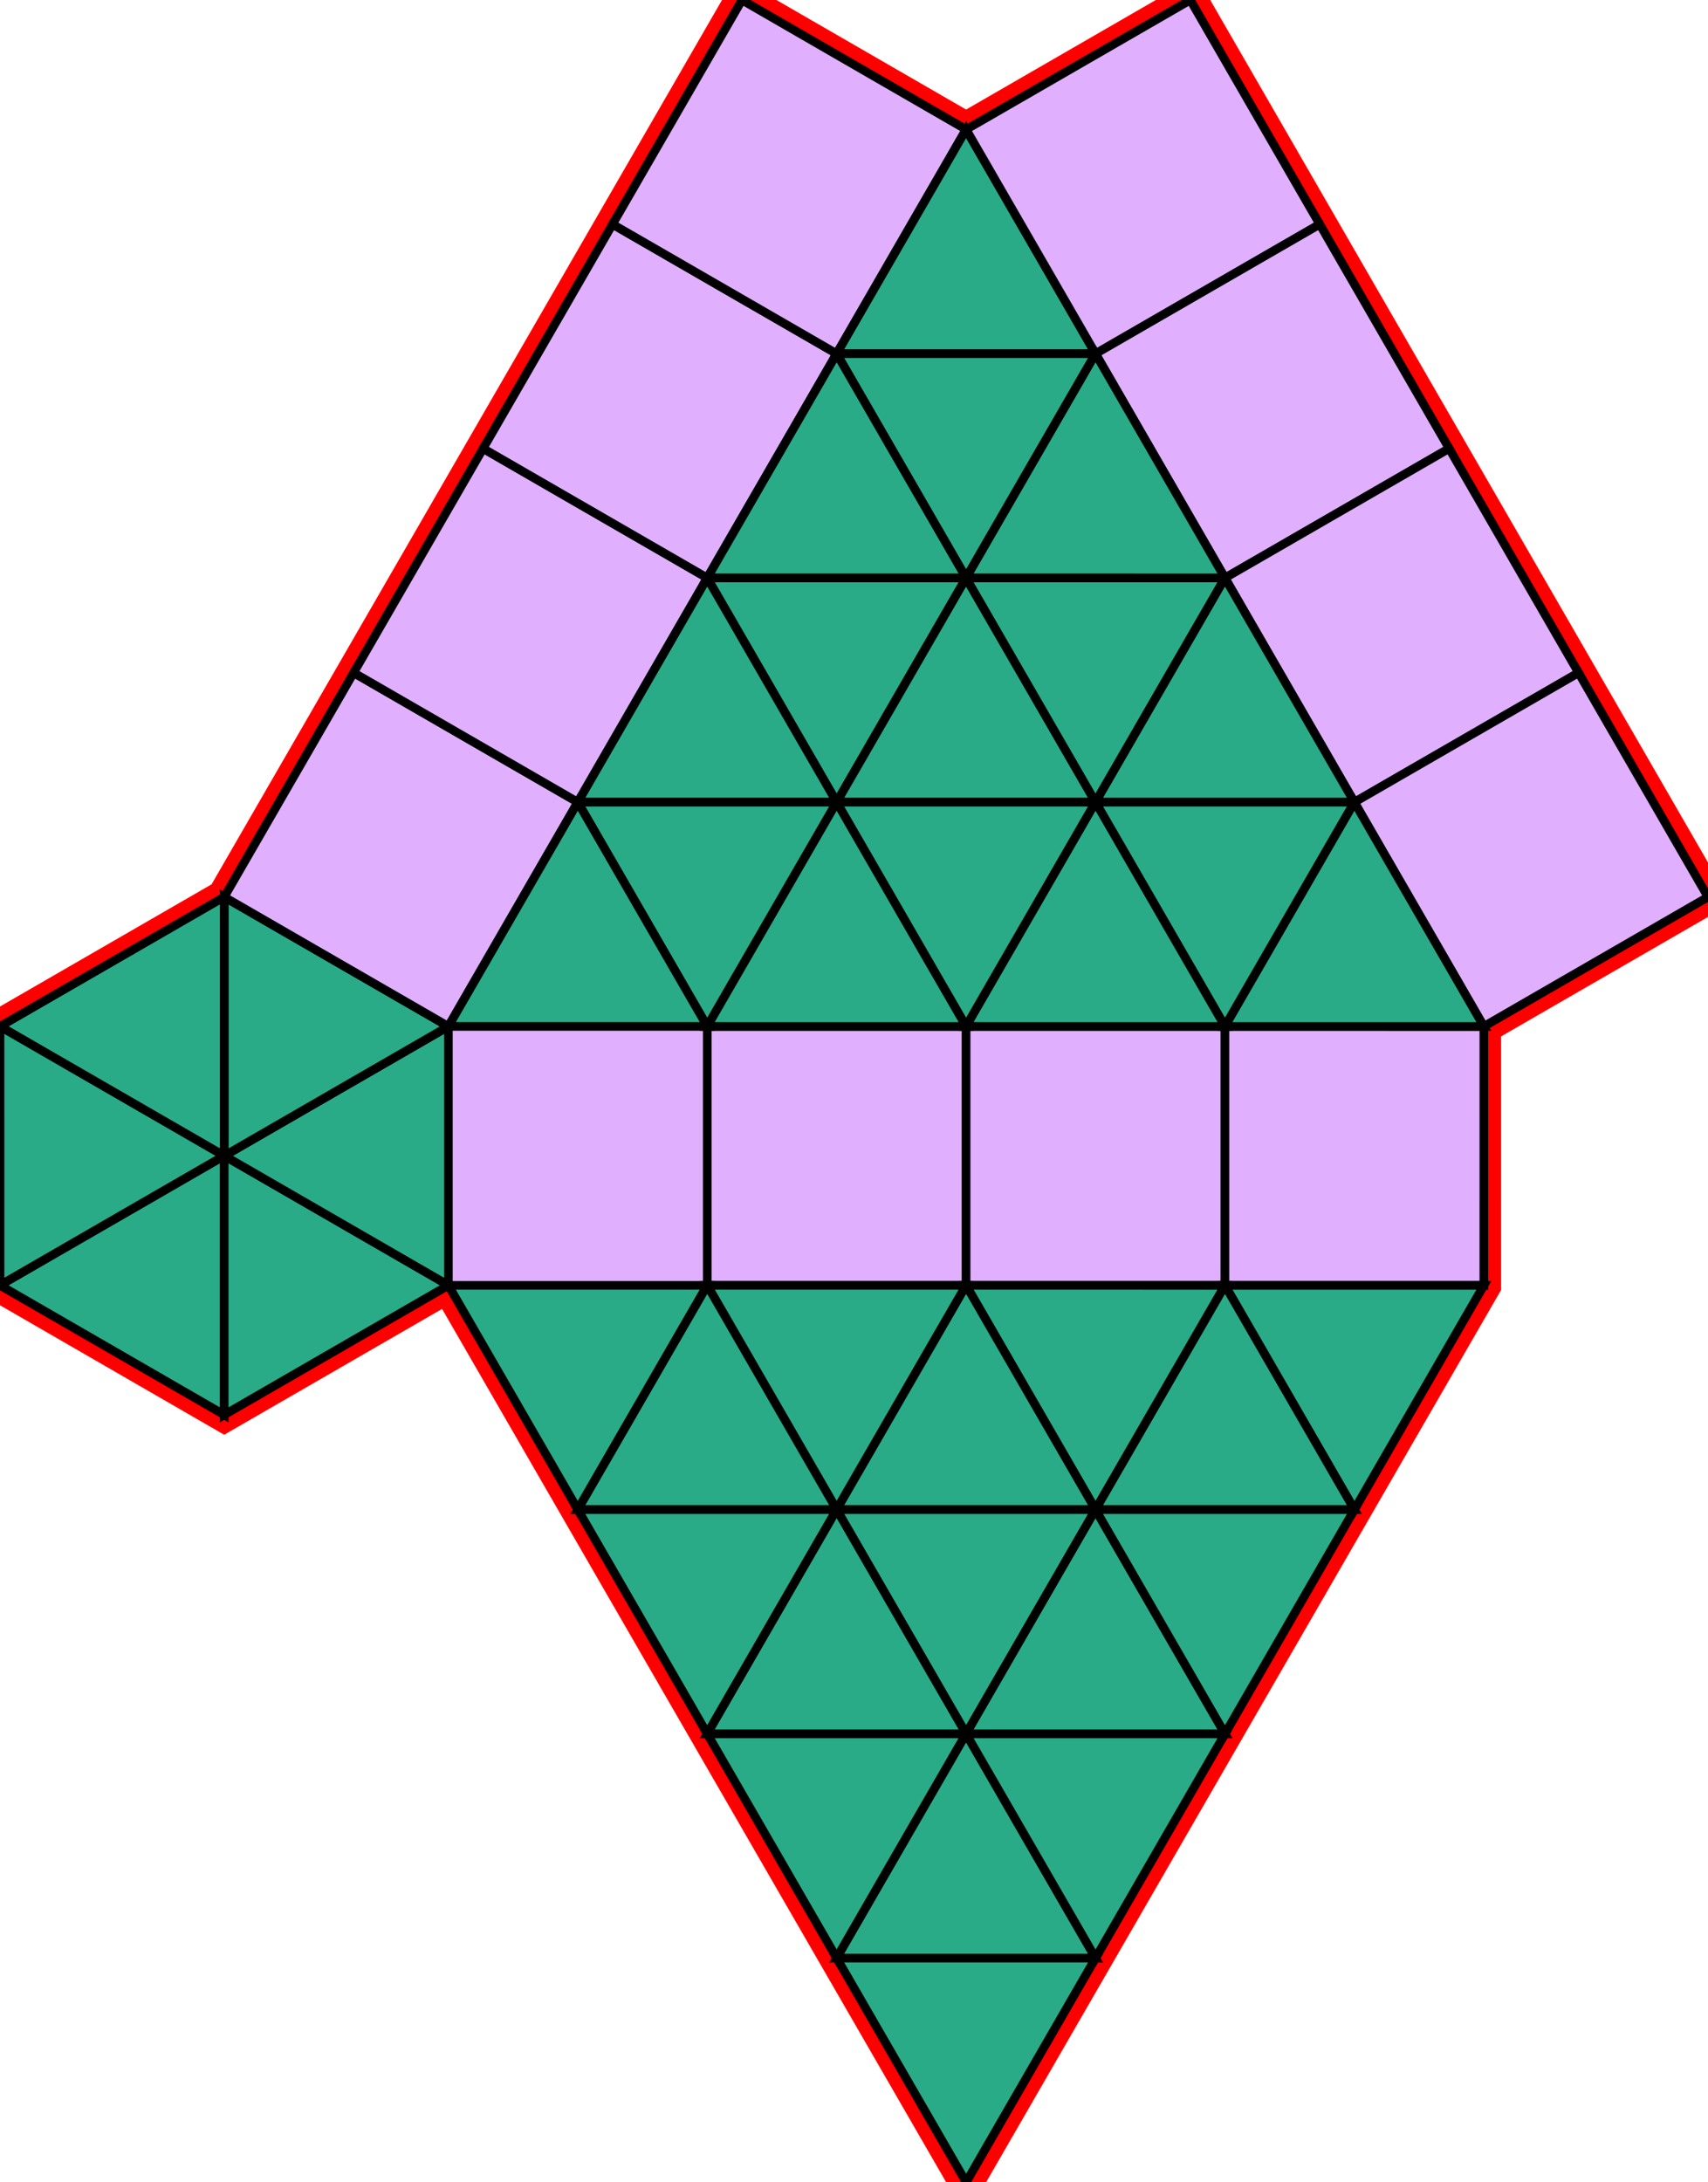 <svg xmlns="http://www.w3.org/2000/svg" id="mainSVG" pointer-events="all" width="197.939" height="252.844" EdgeLen="30" template="u5_307_tu" code="A38_12_0_0" copyright="Francis Hemsher, 2012">
	<polygon id="BorderPoly" fill="none" pointer-events="none" stroke="red" stroke-width="4" transform="" points="85.983,-0 25.982,103.923 25.981,103.922 4.57764e-005,118.922 0.001,148.922 25.982,163.922 51.962,148.922 111.964,252.845 171.961,148.923 171.962,118.923 197.939,103.927 137.944,0.001 111.963,15"/><g id="mainPolyG" transform=""><polygon id="mainPoly" fill="rgb(224, 176, 255)" stroke="none" stroke-width="1" onmouseover="setChange(evt)" onmouseout="unhiliteChange(evt)" onclick="changeMe(evt)" points="81.962,148.922 81.962,118.922 51.962,118.922 51.962,148.922" seed="0"/><polygon fill="rgb(224, 176, 255)" stroke="black" stroke-width="1" onmouseover="setChange(evt)" onmouseout="unhiliteChange(evt)" onclick="changeMe(evt)" points="111.962,118.922 111.962,148.922 81.962,148.922 81.962,118.923" seed="1"/><polygon fill="rgb(224, 176, 255)" stroke="black" stroke-width="1" onmouseover="setChange(evt)" onmouseout="unhiliteChange(evt)" onclick="changeMe(evt)" points="141.962,148.923 141.962,118.923 111.962,118.922 111.962,148.922" seed="2"/><polygon fill="rgb(224, 176, 255)" stroke="black" stroke-width="1" onmouseover="setChange(evt)" onmouseout="unhiliteChange(evt)" onclick="changeMe(evt)" points="171.962,118.923 171.961,148.923 141.962,148.923 141.962,118.923" seed="3"/><polygon fill="rgb(41, 171, 135)" stroke="black" stroke-width="1" onmouseover="setChange(evt)" onmouseout="unhiliteChange(evt)" onclick="changeMe(evt)" points="51.962,148.922 25.981,133.922 51.962,118.922" seed="4"/><polygon fill="rgb(41, 171, 135)" stroke="black" stroke-width="1" onmouseover="setChange(evt)" onmouseout="unhiliteChange(evt)" onclick="changeMe(evt)" points="51.962,118.922 25.981,103.922 25.981,133.922" seed="5"/><polygon fill="rgb(41, 171, 135)" stroke="black" stroke-width="1" onmouseover="setChange(evt)" onmouseout="unhiliteChange(evt)" onclick="changeMe(evt)" points="25.981,133.922 4.57764e-005,118.922 25.981,103.922" seed="6"/><polygon fill="rgb(41, 171, 135)" stroke="black" stroke-width="1" onmouseover="setChange(evt)" onmouseout="unhiliteChange(evt)" onclick="changeMe(evt)" points="4.57764e-005,118.922 0.001,148.922 25.981,133.922" seed="7"/><polygon fill="rgb(41, 171, 135)" stroke="black" stroke-width="1" onmouseover="setChange(evt)" onmouseout="unhiliteChange(evt)" onclick="changeMe(evt)" points="25.982,133.922 25.982,163.922 0.001,148.922" seed="8"/><polygon fill="rgb(41, 171, 135)" stroke="black" stroke-width="1" onmouseover="setChange(evt)" onmouseout="unhiliteChange(evt)" onclick="changeMe(evt)" points="25.982,163.922 51.962,148.922 25.982,133.922" seed="9"/><polygon fill="rgb(224, 176, 255)" stroke="black" stroke-width="1" onmouseover="setChange(evt)" onmouseout="unhiliteChange(evt)" onclick="changeMe(evt)" points="40.981,77.941 66.962,92.942 51.962,118.922 25.982,103.923" seed="10"/><polygon fill="rgb(224, 176, 255)" stroke="black" stroke-width="1" onmouseover="setChange(evt)" onmouseout="unhiliteChange(evt)" onclick="changeMe(evt)" points="81.962,66.961 55.982,51.961 40.981,77.941 66.961,92.942" seed="11"/><polygon fill="rgb(224, 176, 255)" stroke="black" stroke-width="1" onmouseover="setChange(evt)" onmouseout="unhiliteChange(evt)" onclick="changeMe(evt)" points="70.982,25.98 96.962,40.981 81.962,66.961 55.982,51.961" seed="12"/><polygon fill="rgb(224, 176, 255)" stroke="black" stroke-width="1" onmouseover="setChange(evt)" onmouseout="unhiliteChange(evt)" onclick="changeMe(evt)" points="111.963,15 85.983,-0 70.982,25.98 96.962,40.981" seed="13"/><polygon fill="rgb(41, 171, 135)" stroke="black" stroke-width="1" onmouseover="setChange(evt)" onmouseout="unhiliteChange(evt)" onclick="changeMe(evt)" points="111.963,15 126.962,40.982 96.962,40.981" seed="14"/><polygon fill="rgb(224, 176, 255)" stroke="black" stroke-width="1" onmouseover="setChange(evt)" onmouseout="unhiliteChange(evt)" onclick="changeMe(evt)" points="152.943,25.983 137.944,0.001 111.963,15 126.962,40.981" seed="15"/><polygon fill="rgb(224, 176, 255)" stroke="black" stroke-width="1" onmouseover="setChange(evt)" onmouseout="unhiliteChange(evt)" onclick="changeMe(evt)" points="167.942,51.964 141.96,66.963 126.962,40.981 152.943,25.983" seed="16"/><polygon fill="rgb(224, 176, 255)" stroke="black" stroke-width="1" onmouseover="setChange(evt)" onmouseout="unhiliteChange(evt)" onclick="changeMe(evt)" points="156.959,92.944 182.94,77.946 167.942,51.964 141.96,66.963" seed="17"/><polygon fill="rgb(224, 176, 255)" stroke="black" stroke-width="1" onmouseover="setChange(evt)" onmouseout="unhiliteChange(evt)" onclick="changeMe(evt)" points="197.939,103.927 171.957,118.926 156.959,92.944 182.94,77.946" seed="18"/><polygon fill="rgb(41, 171, 135)" stroke="black" stroke-width="1" onmouseover="setChange(evt)" onmouseout="unhiliteChange(evt)" onclick="changeMe(evt)" points="81.962,148.922 66.962,174.903 51.962,148.922" seed="19"/><polygon fill="rgb(41, 171, 135)" stroke="black" stroke-width="1" onmouseover="setChange(evt)" onmouseout="unhiliteChange(evt)" onclick="changeMe(evt)" points="81.962,148.922 96.962,174.903 111.962,148.922" seed="20"/><polygon fill="rgb(41, 171, 135)" stroke="black" stroke-width="1" onmouseover="setChange(evt)" onmouseout="unhiliteChange(evt)" onclick="changeMe(evt)" points="66.963,174.903 96.962,174.903 81.962,148.922" seed="21"/><polygon fill="rgb(41, 171, 135)" stroke="black" stroke-width="1" onmouseover="setChange(evt)" onmouseout="unhiliteChange(evt)" onclick="changeMe(evt)" points="141.962,148.923 126.961,174.903 111.962,148.922" seed="22"/><polygon fill="rgb(41, 171, 135)" stroke="black" stroke-width="1" onmouseover="setChange(evt)" onmouseout="unhiliteChange(evt)" onclick="changeMe(evt)" points="141.961,148.923 156.961,174.904 171.961,148.923" seed="23"/><polygon fill="rgb(41, 171, 135)" stroke="black" stroke-width="1" onmouseover="setChange(evt)" onmouseout="unhiliteChange(evt)" onclick="changeMe(evt)" points="126.961,174.903 156.961,174.904 141.962,148.923" seed="24"/><polygon fill="rgb(41, 171, 135)" stroke="black" stroke-width="1" onmouseover="setChange(evt)" onmouseout="unhiliteChange(evt)" onclick="changeMe(evt)" points="111.962,148.922 126.962,174.903 96.962,174.903" seed="25"/><polygon fill="rgb(41, 171, 135)" stroke="black" stroke-width="1" onmouseover="setChange(evt)" onmouseout="unhiliteChange(evt)" onclick="changeMe(evt)" points="96.963,174.903 81.963,200.884 66.963,174.903" seed="26"/><polygon fill="rgb(41, 171, 135)" stroke="black" stroke-width="1" onmouseover="setChange(evt)" onmouseout="unhiliteChange(evt)" onclick="changeMe(evt)" points="96.962,174.903 111.962,200.884 126.962,174.903" seed="27"/><polygon fill="rgb(41, 171, 135)" stroke="black" stroke-width="1" onmouseover="setChange(evt)" onmouseout="unhiliteChange(evt)" onclick="changeMe(evt)" points="81.963,200.884 111.963,200.883 96.963,174.903" seed="28"/><polygon fill="rgb(41, 171, 135)" stroke="black" stroke-width="1" onmouseover="setChange(evt)" onmouseout="unhiliteChange(evt)" onclick="changeMe(evt)" points="126.962,174.903 141.962,200.884 111.962,200.884" seed="29"/><polygon fill="rgb(41, 171, 135)" stroke="black" stroke-width="1" onmouseover="setChange(evt)" onmouseout="unhiliteChange(evt)" onclick="changeMe(evt)" points="156.961,174.904 141.961,200.884 126.961,174.903" seed="30"/><polygon fill="rgb(41, 171, 135)" stroke="black" stroke-width="1" onmouseover="setChange(evt)" onmouseout="unhiliteChange(evt)" onclick="changeMe(evt)" points="111.963,200.883 96.963,226.864 81.963,200.884" seed="31"/><polygon fill="rgb(41, 171, 135)" stroke="black" stroke-width="1" onmouseover="setChange(evt)" onmouseout="unhiliteChange(evt)" onclick="changeMe(evt)" points="96.963,226.864 126.963,226.864 111.963,200.883" seed="32"/><polygon fill="rgb(41, 171, 135)" stroke="black" stroke-width="1" onmouseover="setChange(evt)" onmouseout="unhiliteChange(evt)" onclick="changeMe(evt)" points="111.962,200.884 126.962,226.865 141.962,200.884" seed="33"/><polygon fill="rgb(41, 171, 135)" stroke="black" stroke-width="1" onmouseover="setChange(evt)" onmouseout="unhiliteChange(evt)" onclick="changeMe(evt)" points="126.963,226.864 111.964,252.845 96.963,226.864" seed="34"/><polygon fill="rgb(41, 171, 135)" stroke="black" stroke-width="1" onmouseover="setChange(evt)" onmouseout="unhiliteChange(evt)" onclick="changeMe(evt)" points="96.962,40.981 111.961,66.962 126.962,40.982" seed="35"/><polygon fill="rgb(41, 171, 135)" stroke="black" stroke-width="1" onmouseover="setChange(evt)" onmouseout="unhiliteChange(evt)" onclick="changeMe(evt)" points="81.962,66.961 111.962,66.962 96.962,40.981" seed="36"/><polygon fill="rgb(41, 171, 135)" stroke="black" stroke-width="1" onmouseover="setChange(evt)" onmouseout="unhiliteChange(evt)" onclick="changeMe(evt)" points="126.962,40.982 141.961,66.963 111.961,66.962" seed="37"/><polygon fill="rgb(41, 171, 135)" stroke="black" stroke-width="1" onmouseover="setChange(evt)" onmouseout="unhiliteChange(evt)" onclick="changeMe(evt)" points="111.962,66.962 96.962,92.942 81.962,66.961" seed="38"/><polygon fill="rgb(41, 171, 135)" stroke="black" stroke-width="1" onmouseover="setChange(evt)" onmouseout="unhiliteChange(evt)" onclick="changeMe(evt)" points="81.962,66.962 96.961,92.943 66.961,92.942" seed="39"/><polygon fill="rgb(41, 171, 135)" stroke="black" stroke-width="1" onmouseover="setChange(evt)" onmouseout="unhiliteChange(evt)" onclick="changeMe(evt)" points="96.962,92.942 126.962,92.943 111.962,66.962" seed="40"/><polygon fill="rgb(41, 171, 135)" stroke="black" stroke-width="1" onmouseover="setChange(evt)" onmouseout="unhiliteChange(evt)" onclick="changeMe(evt)" points="111.961,66.962 126.96,92.944 141.961,66.963" seed="41"/><polygon fill="rgb(41, 171, 135)" stroke="black" stroke-width="1" onmouseover="setChange(evt)" onmouseout="unhiliteChange(evt)" onclick="changeMe(evt)" points="141.961,66.964 156.96,92.945 126.96,92.944" seed="42"/><polygon fill="rgb(41, 171, 135)" stroke="black" stroke-width="1" onmouseover="setChange(evt)" onmouseout="unhiliteChange(evt)" onclick="changeMe(evt)" points="126.96,92.944 141.959,118.925 156.96,92.945" seed="43"/><polygon fill="rgb(41, 171, 135)" stroke="black" stroke-width="1" onmouseover="setChange(evt)" onmouseout="unhiliteChange(evt)" onclick="changeMe(evt)" points="156.96,92.945 171.959,118.926 141.959,118.925" seed="44"/><polygon fill="rgb(41, 171, 135)" stroke="black" stroke-width="1" onmouseover="setChange(evt)" onmouseout="unhiliteChange(evt)" onclick="changeMe(evt)" points="126.962,92.943 111.961,118.923 96.962,92.942" seed="45"/><polygon fill="rgb(41, 171, 135)" stroke="black" stroke-width="1" onmouseover="setChange(evt)" onmouseout="unhiliteChange(evt)" onclick="changeMe(evt)" points="111.961,118.923 141.961,118.924 126.962,92.943" seed="46"/><polygon fill="rgb(41, 171, 135)" stroke="black" stroke-width="1" onmouseover="setChange(evt)" onmouseout="unhiliteChange(evt)" onclick="changeMe(evt)" points="66.961,92.942 81.96,118.923 96.961,92.943" seed="47"/><polygon fill="rgb(41, 171, 135)" stroke="black" stroke-width="1" onmouseover="setChange(evt)" onmouseout="unhiliteChange(evt)" onclick="changeMe(evt)" points="96.961,92.943 111.96,118.924 81.96,118.923" seed="48"/><polygon fill="rgb(41, 171, 135)" stroke="black" stroke-width="1" onmouseover="setChange(evt)" onmouseout="unhiliteChange(evt)" onclick="changeMe(evt)" points="51.962,118.922 81.962,118.922 66.962,92.942" seed="49"/></g></svg>
